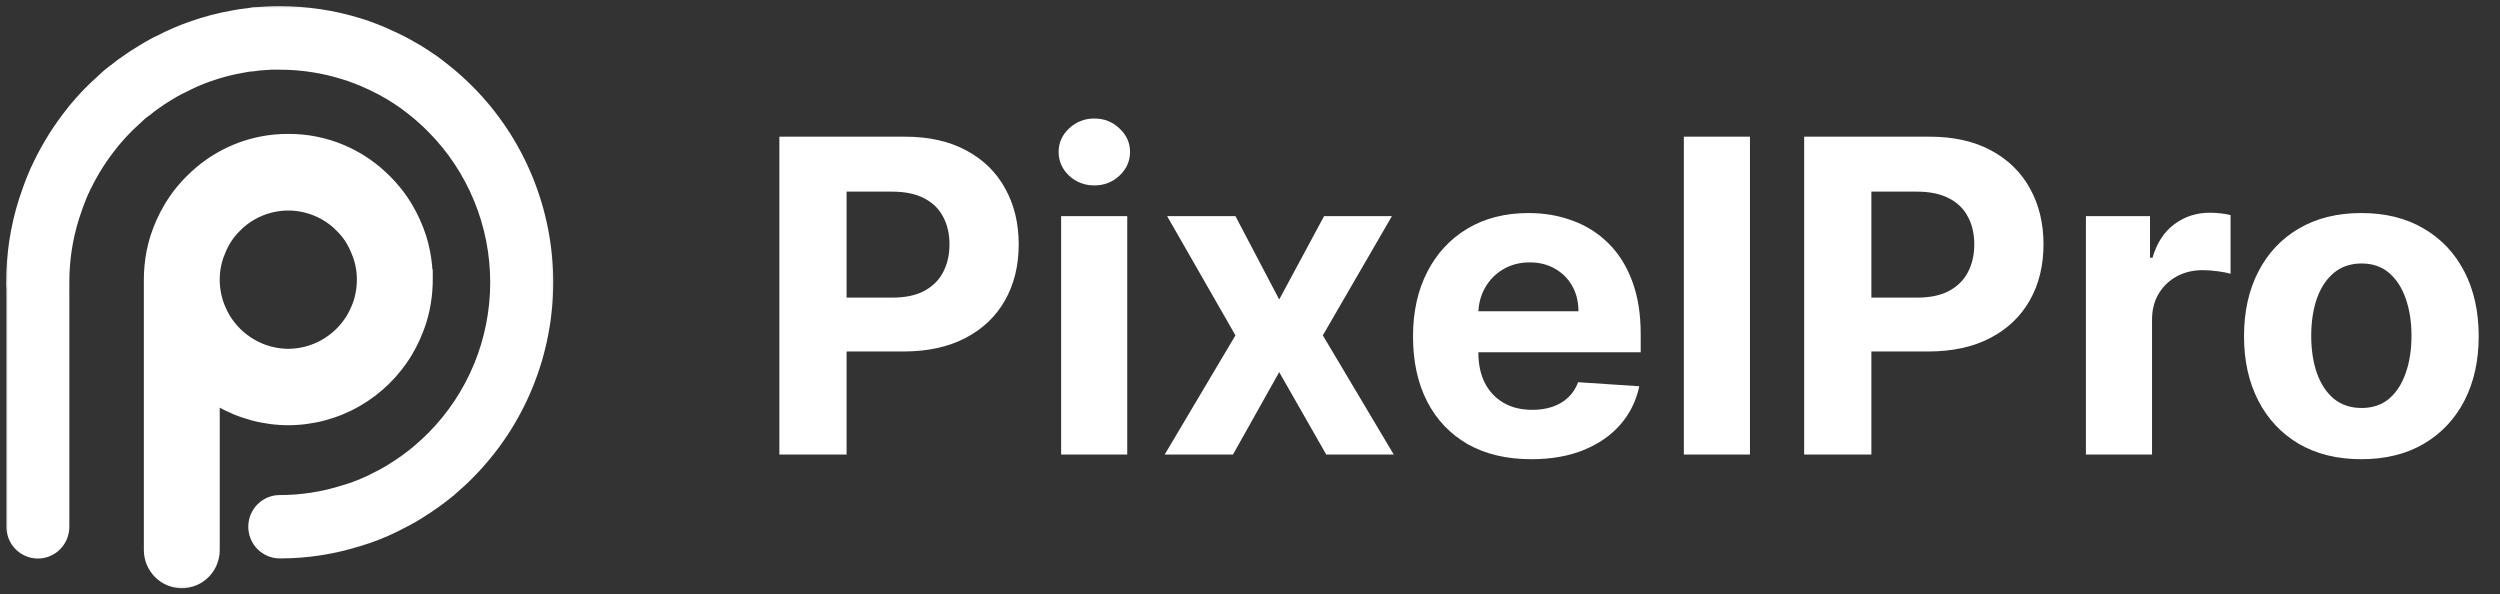 <svg width="143" height="34" viewBox="0 0 143 34" fill="none" xmlns="http://www.w3.org/2000/svg">
<rect x="0" y="0" width="143" height="34" fill="#333333" stroke="none"/>
<mask id="path-1-outside-1_2303_518" maskUnits="userSpaceOnUse" x="0" y="0" width="32" height="34" fill="black">
<rect fill="white" width="32" height="34"/>
<path d="M25.262 4.227C25.733 4.603 26.183 5.006 26.608 5.435C28.001 6.84 29.104 8.51 29.858 10.348C30.612 12.185 31 14.155 31 16.145C31 18.134 30.612 20.105 29.858 21.942C29.104 23.78 27.999 25.449 26.606 26.855C26.317 27.153 25.988 27.454 25.565 27.821L25.545 27.839C25.008 28.281 24.442 28.687 23.851 29.053C23.826 29.072 23.8 29.089 23.773 29.105C23.391 29.34 22.977 29.565 22.505 29.797C21.846 30.128 21.159 30.401 20.453 30.611H20.443C19.006 31.068 17.508 31.299 16.001 31.296C15.695 31.296 15.401 31.173 15.185 30.954C14.968 30.735 14.847 30.438 14.847 30.129C14.847 29.819 14.968 29.522 15.185 29.303C15.401 29.084 15.695 28.961 16.001 28.961C17.281 28.964 18.553 28.767 19.773 28.376H19.786C20.368 28.204 20.934 27.981 21.477 27.709C21.87 27.517 22.206 27.335 22.511 27.15L22.577 27.105C23.096 26.787 23.593 26.432 24.062 26.043C24.433 25.726 24.722 25.459 24.968 25.209C26.146 24.02 27.081 22.609 27.718 21.055C28.356 19.501 28.684 17.835 28.684 16.152C28.684 14.47 28.356 12.804 27.718 11.25C27.081 9.696 26.146 8.284 24.968 7.096C24.607 6.73 24.225 6.386 23.823 6.065C23.648 5.927 23.468 5.79 23.29 5.658L23.208 5.605C23.001 5.458 22.792 5.321 22.584 5.195C22.559 5.181 22.536 5.165 22.511 5.148C21.825 4.741 21.104 4.394 20.358 4.112H20.34C20.17 4.043 19.996 3.983 19.819 3.932L19.773 3.919C18.552 3.536 17.28 3.341 16.001 3.342H15.475C15.399 3.353 15.323 3.358 15.246 3.358L14.792 3.39H14.772C14.74 3.397 14.708 3.402 14.676 3.406C14.664 3.408 14.652 3.409 14.64 3.41L14.424 3.438H14.388C14.222 3.453 14.057 3.477 13.893 3.51L13.832 3.522C13.144 3.638 12.468 3.815 11.811 4.051C11.289 4.234 10.781 4.457 10.292 4.718C10.269 4.73 10.245 4.741 10.221 4.751C10.171 4.773 10.12 4.796 10.097 4.809L10.062 4.828C9.882 4.919 9.688 5.033 9.48 5.161C9.19 5.335 8.919 5.513 8.663 5.7C8.625 5.733 8.568 5.777 8.498 5.82L8.394 5.9L8.364 5.924C8.314 5.963 8.262 6.004 8.211 6.047L8.152 6.092C8.102 6.132 8.05 6.169 7.997 6.204C7.899 6.277 7.806 6.358 7.72 6.446C7.701 6.464 7.683 6.482 7.663 6.499C7.553 6.595 7.44 6.701 7.325 6.811C7.267 6.866 7.207 6.922 7.147 6.978C6.878 7.238 6.598 7.546 6.293 7.905C6.273 7.936 6.251 7.966 6.226 7.993C5.576 8.789 5.022 9.661 4.577 10.59C4.465 10.819 4.394 10.974 4.338 11.122L4.326 11.149C4.186 11.489 4.05 11.869 3.899 12.341C3.513 13.573 3.318 14.858 3.321 16.151V16.396C3.324 16.434 3.324 16.473 3.321 16.511V30.136C3.321 30.445 3.2 30.742 2.983 30.961C2.766 31.18 2.473 31.303 2.166 31.303C1.86 31.303 1.566 31.18 1.35 30.961C1.133 30.742 1.012 30.445 1.012 30.136V16.559C1 16.408 1 16.266 1 16.147C0.997 14.612 1.229 13.086 1.688 11.623C1.865 11.092 2.018 10.657 2.183 10.258C2.288 9.986 2.406 9.741 2.498 9.556C3.003 8.503 3.626 7.511 4.356 6.602C4.383 6.561 4.412 6.522 4.443 6.484C4.829 6.024 5.186 5.628 5.534 5.295L5.547 5.281C5.579 5.251 5.612 5.219 5.645 5.188C5.794 5.047 5.946 4.903 6.101 4.766C6.282 4.588 6.475 4.423 6.68 4.274C6.686 4.27 6.691 4.267 6.696 4.263C6.711 4.253 6.726 4.243 6.741 4.234L6.763 4.217C6.835 4.161 6.928 4.086 6.976 4.051C7.018 4.019 7.059 3.987 7.099 3.956L7.114 3.944C7.161 3.905 7.211 3.87 7.264 3.84L7.281 3.829L7.299 3.814C7.617 3.585 7.949 3.367 8.289 3.163C8.518 3.021 8.751 2.886 8.968 2.77C9.082 2.706 9.186 2.66 9.274 2.621C9.847 2.321 10.442 2.064 11.052 1.851C11.825 1.574 12.62 1.366 13.428 1.227C13.665 1.176 13.888 1.15 14.089 1.126L14.124 1.122L14.357 1.092C14.48 1.06 14.608 1.046 14.736 1.05L15.137 1.023H15.2C15.22 1.02 15.24 1.018 15.26 1.016C15.274 1.015 15.287 1.014 15.3 1.013C15.54 1 15.777 1 16.01 1C17.511 0.998 19.005 1.222 20.441 1.667C20.69 1.738 20.936 1.822 21.177 1.919C22.074 2.258 22.94 2.677 23.764 3.172C23.793 3.19 23.823 3.208 23.853 3.23C24.049 3.352 24.247 3.482 24.443 3.617C24.489 3.642 24.533 3.671 24.575 3.702L24.611 3.729C24.821 3.886 25.04 4.049 25.262 4.227Z"/>
<path fill-rule="evenodd" clip-rule="evenodd" d="M10.398 33C9.993 33 9.605 32.838 9.319 32.549C9.034 32.26 8.873 31.868 8.873 31.46V15.984C8.872 15.735 8.884 15.487 8.909 15.241C8.959 14.718 9.062 14.198 9.218 13.691C9.408 13.104 9.662 12.541 9.976 12.012C9.999 11.974 10.023 11.935 10.046 11.898C10.222 11.614 10.416 11.343 10.629 11.087C10.782 10.902 10.943 10.723 11.113 10.553C11.212 10.454 11.312 10.359 11.416 10.266C12.052 9.683 12.784 9.214 13.579 8.881C14.501 8.495 15.489 8.299 16.486 8.304L16.491 8.304L16.496 8.304C17.493 8.299 18.482 8.495 19.403 8.881C20.198 9.214 20.93 9.683 21.567 10.266C21.67 10.359 21.771 10.454 21.869 10.553C22.039 10.723 22.2 10.901 22.353 11.087C22.566 11.343 22.761 11.614 22.936 11.898C22.96 11.936 22.983 11.974 23.006 12.012C23.32 12.541 23.574 13.104 23.764 13.691C23.92 14.198 24.023 14.718 24.074 15.241C24.085 15.357 24.094 15.474 24.1 15.591L24.099 15.593C24.145 16.498 24.033 17.41 23.764 18.285C23.576 18.869 23.324 19.43 23.013 19.958C22.334 21.089 21.378 22.026 20.237 22.678C19.097 23.329 17.81 23.674 16.499 23.678L16.491 23.678L16.483 23.678C15.173 23.674 13.885 23.329 12.745 22.678C12.459 22.515 12.186 22.334 11.925 22.137V31.46C11.925 31.662 11.885 31.863 11.809 32.05C11.732 32.237 11.619 32.407 11.477 32.55C11.335 32.693 11.167 32.806 10.982 32.883C10.797 32.961 10.598 33 10.398 33ZM19.703 12.736C19.57 12.601 19.43 12.475 19.283 12.358C19.106 12.22 18.918 12.095 18.721 11.985C18.04 11.601 17.272 11.398 16.491 11.396C15.71 11.398 14.943 11.601 14.261 11.985C14.064 12.095 13.876 12.22 13.699 12.358C13.552 12.475 13.412 12.601 13.28 12.736L13.258 12.758C12.842 13.167 12.516 13.66 12.299 14.204L12.28 14.25C12.04 14.805 11.919 15.405 11.925 16.01V16.133C11.938 16.543 12.004 16.951 12.124 17.348C12.24 17.706 12.394 18.049 12.584 18.373C12.993 19.048 13.566 19.607 14.248 19.996C14.93 20.386 15.699 20.593 16.483 20.598L16.491 20.598L16.499 20.598C17.283 20.593 18.052 20.386 18.735 19.996C19.417 19.607 19.989 19.048 20.399 18.373C20.588 18.049 20.742 17.706 20.858 17.348C21.007 16.858 21.073 16.349 21.057 15.843V15.932C21.052 15.353 20.932 14.781 20.702 14.25L20.683 14.204C20.466 13.66 20.14 13.167 19.724 12.758L19.703 12.736Z"/>
<path d="M24.1 15.591C24.103 15.558 24.106 15.524 24.108 15.491C24.109 15.466 24.109 15.442 24.109 15.417V15.963C24.109 15.839 24.106 15.715 24.1 15.591Z"/>
</mask>
<path d="M25.262 4.227C25.733 4.603 26.183 5.006 26.608 5.435C28.001 6.84 29.104 8.51 29.858 10.348C30.612 12.185 31 14.155 31 16.145C31 18.134 30.612 20.105 29.858 21.942C29.104 23.78 27.999 25.449 26.606 26.855C26.317 27.153 25.988 27.454 25.565 27.821L25.545 27.839C25.008 28.281 24.442 28.687 23.851 29.053C23.826 29.072 23.8 29.089 23.773 29.105C23.391 29.34 22.977 29.565 22.505 29.797C21.846 30.128 21.159 30.401 20.453 30.611H20.443C19.006 31.068 17.508 31.299 16.001 31.296C15.695 31.296 15.401 31.173 15.185 30.954C14.968 30.735 14.847 30.438 14.847 30.129C14.847 29.819 14.968 29.522 15.185 29.303C15.401 29.084 15.695 28.961 16.001 28.961C17.281 28.964 18.553 28.767 19.773 28.376H19.786C20.368 28.204 20.934 27.981 21.477 27.709C21.87 27.517 22.206 27.335 22.511 27.15L22.577 27.105C23.096 26.787 23.593 26.432 24.062 26.043C24.433 25.726 24.722 25.459 24.968 25.209C26.146 24.02 27.081 22.609 27.718 21.055C28.356 19.501 28.684 17.835 28.684 16.152C28.684 14.47 28.356 12.804 27.718 11.25C27.081 9.696 26.146 8.284 24.968 7.096C24.607 6.73 24.225 6.386 23.823 6.065C23.648 5.927 23.468 5.79 23.29 5.658L23.208 5.605C23.001 5.458 22.792 5.321 22.584 5.195C22.559 5.181 22.536 5.165 22.511 5.148C21.825 4.741 21.104 4.394 20.358 4.112H20.34C20.17 4.043 19.996 3.983 19.819 3.932L19.773 3.919C18.552 3.536 17.28 3.341 16.001 3.342H15.475C15.399 3.353 15.323 3.358 15.246 3.358L14.792 3.39H14.772C14.74 3.397 14.708 3.402 14.676 3.406C14.664 3.408 14.652 3.409 14.64 3.41L14.424 3.438H14.388C14.222 3.453 14.057 3.477 13.893 3.51L13.832 3.522C13.144 3.638 12.468 3.815 11.811 4.051C11.289 4.234 10.781 4.457 10.292 4.718C10.269 4.73 10.245 4.741 10.221 4.751C10.171 4.773 10.12 4.796 10.097 4.809L10.062 4.828C9.882 4.919 9.688 5.033 9.48 5.161C9.19 5.335 8.919 5.513 8.663 5.7C8.625 5.733 8.568 5.777 8.498 5.82L8.394 5.9L8.364 5.924C8.314 5.963 8.262 6.004 8.211 6.047L8.152 6.092C8.102 6.132 8.05 6.169 7.997 6.204C7.899 6.277 7.806 6.358 7.72 6.446C7.701 6.464 7.683 6.482 7.663 6.499C7.553 6.595 7.44 6.701 7.325 6.811C7.267 6.866 7.207 6.922 7.147 6.978C6.878 7.238 6.598 7.546 6.293 7.905C6.273 7.936 6.251 7.966 6.226 7.993C5.576 8.789 5.022 9.661 4.577 10.59C4.465 10.819 4.394 10.974 4.338 11.122L4.326 11.149C4.186 11.489 4.05 11.869 3.899 12.341C3.513 13.573 3.318 14.858 3.321 16.151V16.396C3.324 16.434 3.324 16.473 3.321 16.511V30.136C3.321 30.445 3.2 30.742 2.983 30.961C2.766 31.18 2.473 31.303 2.166 31.303C1.86 31.303 1.566 31.18 1.35 30.961C1.133 30.742 1.012 30.445 1.012 30.136V16.559C1 16.408 1 16.266 1 16.147C0.997 14.612 1.229 13.086 1.688 11.623C1.865 11.092 2.018 10.657 2.183 10.258C2.288 9.986 2.406 9.741 2.498 9.556C3.003 8.503 3.626 7.511 4.356 6.602C4.383 6.561 4.412 6.522 4.443 6.484C4.829 6.024 5.186 5.628 5.534 5.295L5.547 5.281C5.579 5.251 5.612 5.219 5.645 5.188C5.794 5.047 5.946 4.903 6.101 4.766C6.282 4.588 6.475 4.423 6.68 4.274C6.686 4.27 6.691 4.267 6.696 4.263C6.711 4.253 6.726 4.243 6.741 4.234L6.763 4.217C6.835 4.161 6.928 4.086 6.976 4.051C7.018 4.019 7.059 3.987 7.099 3.956L7.114 3.944C7.161 3.905 7.211 3.87 7.264 3.84L7.281 3.829L7.299 3.814C7.617 3.585 7.949 3.367 8.289 3.163C8.518 3.021 8.751 2.886 8.968 2.77C9.082 2.706 9.186 2.66 9.274 2.621C9.847 2.321 10.442 2.064 11.052 1.851C11.825 1.574 12.62 1.366 13.428 1.227C13.665 1.176 13.888 1.15 14.089 1.126L14.124 1.122L14.357 1.092C14.48 1.06 14.608 1.046 14.736 1.05L15.137 1.023H15.2C15.22 1.02 15.24 1.018 15.26 1.016C15.274 1.015 15.287 1.014 15.3 1.013C15.54 1 15.777 1 16.01 1C17.511 0.998 19.005 1.222 20.441 1.667C20.69 1.738 20.936 1.822 21.177 1.919C22.074 2.258 22.94 2.677 23.764 3.172C23.793 3.19 23.823 3.208 23.853 3.23C24.049 3.352 24.247 3.482 24.443 3.617C24.489 3.642 24.533 3.671 24.575 3.702L24.611 3.729C24.821 3.886 25.04 4.049 25.262 4.227Z" fill="white"/>
<path fill-rule="evenodd" clip-rule="evenodd" d="M10.398 33C9.993 33 9.605 32.838 9.319 32.549C9.034 32.26 8.873 31.868 8.873 31.46V15.984C8.872 15.735 8.884 15.487 8.909 15.241C8.959 14.718 9.062 14.198 9.218 13.691C9.408 13.104 9.662 12.541 9.976 12.012C9.999 11.974 10.023 11.935 10.046 11.898C10.222 11.614 10.416 11.343 10.629 11.087C10.782 10.902 10.943 10.723 11.113 10.553C11.212 10.454 11.312 10.359 11.416 10.266C12.052 9.683 12.784 9.214 13.579 8.881C14.501 8.495 15.489 8.299 16.486 8.304L16.491 8.304L16.496 8.304C17.493 8.299 18.482 8.495 19.403 8.881C20.198 9.214 20.93 9.683 21.567 10.266C21.67 10.359 21.771 10.454 21.869 10.553C22.039 10.723 22.2 10.901 22.353 11.087C22.566 11.343 22.761 11.614 22.936 11.898C22.96 11.936 22.983 11.974 23.006 12.012C23.32 12.541 23.574 13.104 23.764 13.691C23.92 14.198 24.023 14.718 24.074 15.241C24.085 15.357 24.094 15.474 24.1 15.591L24.099 15.593C24.145 16.498 24.033 17.41 23.764 18.285C23.576 18.869 23.324 19.43 23.013 19.958C22.334 21.089 21.378 22.026 20.237 22.678C19.097 23.329 17.81 23.674 16.499 23.678L16.491 23.678L16.483 23.678C15.173 23.674 13.885 23.329 12.745 22.678C12.459 22.515 12.186 22.334 11.925 22.137V31.46C11.925 31.662 11.885 31.863 11.809 32.05C11.732 32.237 11.619 32.407 11.477 32.55C11.335 32.693 11.167 32.806 10.982 32.883C10.797 32.961 10.598 33 10.398 33ZM19.703 12.736C19.57 12.601 19.43 12.475 19.283 12.358C19.106 12.22 18.918 12.095 18.721 11.985C18.04 11.601 17.272 11.398 16.491 11.396C15.71 11.398 14.943 11.601 14.261 11.985C14.064 12.095 13.876 12.22 13.699 12.358C13.552 12.475 13.412 12.601 13.28 12.736L13.258 12.758C12.842 13.167 12.516 13.66 12.299 14.204L12.28 14.25C12.04 14.805 11.919 15.405 11.925 16.01V16.133C11.938 16.543 12.004 16.951 12.124 17.348C12.24 17.706 12.394 18.049 12.584 18.373C12.993 19.048 13.566 19.607 14.248 19.996C14.93 20.386 15.699 20.593 16.483 20.598L16.491 20.598L16.499 20.598C17.283 20.593 18.052 20.386 18.735 19.996C19.417 19.607 19.989 19.048 20.399 18.373C20.588 18.049 20.742 17.706 20.858 17.348C21.007 16.858 21.073 16.349 21.057 15.843V15.932C21.052 15.353 20.932 14.781 20.702 14.25L20.683 14.204C20.466 13.66 20.14 13.167 19.724 12.758L19.703 12.736Z" fill="white"/>
<path d="M24.1 15.591C24.103 15.558 24.106 15.524 24.108 15.491C24.109 15.466 24.109 15.442 24.109 15.417V15.963C24.109 15.839 24.106 15.715 24.1 15.591Z" fill="white"/>
<path d="M26.608 5.435L27.066 4.981L27.066 4.981L26.608 5.435ZM25.262 4.227L24.858 4.73L24.86 4.731L25.262 4.227ZM29.858 10.348L29.262 10.592L29.262 10.592L29.858 10.348ZM29.858 21.942L30.454 22.187L30.454 22.187L29.858 21.942ZM26.606 26.855L26.148 26.401L26.143 26.407L26.606 26.855ZM25.565 27.821L25.142 27.334L25.135 27.34L25.128 27.347L25.565 27.821ZM25.545 27.839L25.955 28.337L25.969 28.325L25.983 28.312L25.545 27.839ZM23.851 29.053L23.511 28.505L23.486 28.521L23.461 28.54L23.851 29.053ZM23.773 29.105L23.448 28.548L23.442 28.552L23.436 28.555L23.773 29.105ZM22.505 29.797L22.221 29.218L22.215 29.221L22.505 29.797ZM20.453 30.611V31.256H20.546L20.636 31.229L20.453 30.611ZM20.443 30.611V29.966H20.343L20.247 29.997L20.443 30.611ZM16.001 31.296L16.003 30.652H16.001V31.296ZM15.185 30.954L14.726 31.408L14.727 31.408L15.185 30.954ZM15.185 29.303L14.727 28.85L14.726 28.85L15.185 29.303ZM16.001 28.961L16.003 28.317H16.001V28.961ZM19.773 28.376V27.731H19.672L19.576 27.762L19.773 28.376ZM19.786 28.376V29.021H19.879L19.969 28.994L19.786 28.376ZM21.477 27.709L21.194 27.129L21.189 27.132L21.477 27.709ZM22.511 27.15L22.846 27.701L22.86 27.692L22.875 27.683L22.511 27.15ZM22.577 27.105L22.24 26.556L22.227 26.564L22.214 26.572L22.577 27.105ZM24.062 26.043L24.474 26.539L24.481 26.533L24.062 26.043ZM24.968 25.209L24.51 24.755L24.508 24.757L24.968 25.209ZM27.718 21.055L27.122 20.81L27.122 20.81L27.718 21.055ZM27.718 11.25L27.122 11.495L27.122 11.495L27.718 11.25ZM24.968 7.096L24.509 7.549L24.51 7.55L24.968 7.096ZM23.823 6.065L24.225 5.561L24.223 5.56L23.823 6.065ZM23.29 5.658L23.673 5.14L23.657 5.128L23.64 5.117L23.29 5.658ZM23.208 5.605L22.834 6.13L22.845 6.139L22.858 6.146L23.208 5.605ZM22.584 5.195L22.92 4.644L22.905 4.635L22.89 4.627L22.584 5.195ZM22.511 5.148L22.872 4.613L22.856 4.603L22.84 4.593L22.511 5.148ZM20.358 4.112L20.587 3.509L20.476 3.467H20.358V4.112ZM20.34 4.112L20.098 4.71L20.214 4.757H20.34V4.112ZM19.819 3.932L19.64 4.552L19.641 4.552L19.819 3.932ZM19.773 3.919L19.58 4.534L19.587 4.536L19.594 4.538L19.773 3.919ZM16.001 3.342V3.986L16.002 3.986L16.001 3.342ZM15.475 3.342V2.697H15.429L15.383 2.704L15.475 3.342ZM15.246 3.358L15.244 2.714L15.223 2.714L15.201 2.715L15.246 3.358ZM14.792 3.39V4.035H14.815L14.837 4.033L14.792 3.39ZM14.772 3.39V2.745H14.706L14.64 2.759L14.772 3.39ZM14.676 3.406L14.596 2.766L14.596 2.766L14.676 3.406ZM14.64 3.41L14.58 2.768L14.568 2.769L14.556 2.771L14.64 3.41ZM14.424 3.438V4.083H14.466L14.508 4.078L14.424 3.438ZM14.388 3.438V2.794H14.359L14.33 2.796L14.388 3.438ZM13.893 3.51L14.014 4.143L14.02 4.142L13.893 3.51ZM13.832 3.522L13.939 4.158L13.953 4.155L13.832 3.522ZM11.811 4.051L12.025 4.659L12.029 4.657L11.811 4.051ZM10.292 4.718L9.989 4.148L9.984 4.151L10.292 4.718ZM10.221 4.751L9.98 4.153L9.971 4.156L9.962 4.16L10.221 4.751ZM10.097 4.809L10.398 5.379L10.409 5.374L10.42 5.367L10.097 4.809ZM10.062 4.828L10.355 5.402L10.364 5.398L10.062 4.828ZM9.48 5.161L9.811 5.715L9.819 5.71L9.48 5.161ZM8.663 5.7L8.283 5.179L8.259 5.197L8.238 5.216L8.663 5.7ZM8.498 5.82L8.156 5.274L8.13 5.29L8.105 5.309L8.498 5.82ZM8.394 5.9L8.001 5.389L7.996 5.393L8.394 5.9ZM8.364 5.924L8.762 6.431L8.762 6.431L8.364 5.924ZM8.211 6.047L8.601 6.561L8.615 6.55L8.628 6.539L8.211 6.047ZM8.152 6.092L7.762 5.578L7.754 5.585L7.746 5.591L8.152 6.092ZM7.997 6.204L7.65 5.66L7.63 5.673L7.61 5.688L7.997 6.204ZM7.72 6.446L8.178 6.899L8.179 6.898L7.72 6.446ZM7.663 6.499L7.248 6.006L7.24 6.013L7.663 6.499ZM7.325 6.811L6.882 6.342L6.882 6.342L7.325 6.811ZM7.147 6.978L6.709 6.505L6.699 6.514L7.147 6.978ZM6.293 7.905L5.802 7.487L5.771 7.523L5.746 7.562L6.293 7.905ZM6.226 7.993L5.743 7.567L5.735 7.576L5.727 7.585L6.226 7.993ZM4.577 10.59L5.156 10.874L5.158 10.869L4.577 10.59ZM4.338 11.122L4.929 11.378L4.935 11.364L4.941 11.35L4.338 11.122ZM4.326 11.149L3.734 10.893L3.73 10.903L4.326 11.149ZM3.899 12.341L3.285 12.144L3.283 12.149L3.899 12.341ZM3.321 16.151H3.966L3.966 16.149L3.321 16.151ZM3.321 16.396H2.677V16.417L2.678 16.438L3.321 16.396ZM3.321 16.511L2.678 16.469L2.677 16.49V16.511H3.321ZM2.983 30.961L3.441 31.415L3.441 31.415L2.983 30.961ZM1.35 30.961L0.891 31.415L0.892 31.415L1.35 30.961ZM1.012 16.559H1.656V16.535L1.654 16.51L1.012 16.559ZM1 16.147H1.645L1.645 16.146L1 16.147ZM1.688 11.623L1.076 11.419L1.073 11.43L1.688 11.623ZM2.183 10.258L2.779 10.505L2.784 10.492L2.183 10.258ZM2.498 9.556L3.075 9.844L3.079 9.835L2.498 9.556ZM4.356 6.602L4.859 7.006L4.877 6.983L4.893 6.958L4.356 6.602ZM4.443 6.484L3.949 6.07L3.945 6.075L4.443 6.484ZM5.534 5.295L5.98 5.76L5.986 5.754L5.992 5.748L5.534 5.295ZM5.547 5.281L5.104 4.813L5.096 4.82L5.088 4.828L5.547 5.281ZM5.645 5.188L6.089 5.656L6.089 5.656L5.645 5.188ZM6.101 4.766L6.527 5.25L6.541 5.238L6.554 5.225L6.101 4.766ZM6.68 4.274L6.319 3.74L6.31 3.746L6.301 3.753L6.68 4.274ZM6.696 4.263L7.064 4.792L7.065 4.792L6.696 4.263ZM6.741 4.234L7.05 4.8L7.096 4.775L7.137 4.743L6.741 4.234ZM6.763 4.217L7.159 4.726L7.16 4.725L6.763 4.217ZM6.976 4.051L6.595 3.53L6.595 3.53L6.976 4.051ZM7.099 3.956L6.7 3.449L6.7 3.449L7.099 3.956ZM7.114 3.944L7.513 4.45L7.519 4.446L7.525 4.441L7.114 3.944ZM7.264 3.84L7.582 4.401L7.61 4.385L7.637 4.367L7.264 3.84ZM7.281 3.829L7.653 4.355L7.673 4.341L7.692 4.325L7.281 3.829ZM7.299 3.814L6.923 3.29L6.905 3.303L6.888 3.317L7.299 3.814ZM8.289 3.163L8.62 3.716L8.628 3.712L8.289 3.163ZM8.968 2.77L9.273 3.338L9.282 3.333L8.968 2.77ZM9.274 2.621L9.533 3.212L9.553 3.203L9.572 3.193L9.274 2.621ZM11.052 1.851L11.265 2.459L11.269 2.458L11.052 1.851ZM13.428 1.227L13.537 1.862L13.55 1.86L13.562 1.857L13.428 1.227ZM14.089 1.126L14.165 1.766L14.165 1.766L14.089 1.126ZM14.124 1.122L14.2 1.762L14.207 1.761L14.124 1.122ZM14.357 1.092L14.439 1.731L14.478 1.726L14.516 1.716L14.357 1.092ZM14.736 1.05L14.716 1.694L14.747 1.695L14.779 1.693L14.736 1.05ZM15.137 1.023V0.379H15.116L15.094 0.38L15.137 1.023ZM15.2 1.023V1.668H15.248L15.296 1.661L15.2 1.023ZM15.26 1.016L15.317 1.658L15.317 1.658L15.26 1.016ZM15.3 1.013L15.331 1.657L15.336 1.657L15.3 1.013ZM16.01 1V1.645L16.011 1.645L16.01 1ZM20.441 1.667L20.25 2.283L20.264 2.287L20.441 1.667ZM21.177 1.919L20.937 2.518L20.949 2.522L21.177 1.919ZM23.764 3.172L24.103 2.623L24.095 2.619L23.764 3.172ZM23.853 3.23L23.472 3.75L23.492 3.765L23.513 3.778L23.853 3.23ZM24.443 3.617L24.078 4.148L24.102 4.165L24.128 4.179L24.443 3.617ZM24.575 3.702L24.961 3.185L24.957 3.182L24.575 3.702ZM24.611 3.729L24.997 3.212L24.997 3.212L24.611 3.729ZM9.319 32.549L8.861 33.002L8.861 33.003L9.319 32.549ZM10.398 33L10.399 32.355H10.398V33ZM8.873 15.984H9.518L9.518 15.983L8.873 15.984ZM8.909 15.241L9.55 15.304L9.55 15.303L8.909 15.241ZM9.218 13.691L8.605 13.492L8.602 13.501L9.218 13.691ZM9.976 12.012L9.423 11.681L9.422 11.683L9.976 12.012ZM10.046 11.898L10.593 12.239L10.594 12.237L10.046 11.898ZM10.629 11.087L11.125 11.498L11.127 11.497L10.629 11.087ZM11.113 10.553L11.57 11.008L11.57 11.008L11.113 10.553ZM11.416 10.266L11.847 10.745L11.851 10.741L11.416 10.266ZM13.579 8.881L13.33 8.286L13.33 8.286L13.579 8.881ZM16.486 8.304L16.483 8.949L16.484 8.949L16.486 8.304ZM16.491 8.304L16.489 8.949L16.493 8.949L16.491 8.304ZM16.496 8.304L16.498 8.949L16.499 8.949L16.496 8.304ZM19.403 8.881L19.652 8.286L19.652 8.286L19.403 8.881ZM21.567 10.266L21.131 10.741L21.135 10.745L21.567 10.266ZM21.869 10.553L21.413 11.008L21.413 11.008L21.869 10.553ZM22.353 11.087L21.855 11.497L21.857 11.498L22.353 11.087ZM22.936 11.898L22.388 12.237L22.389 12.239L22.936 11.898ZM23.006 12.012L23.561 11.683L23.559 11.681L23.006 12.012ZM23.764 13.691L24.38 13.501L24.378 13.492L23.764 13.691ZM24.074 15.241L23.432 15.303L23.432 15.304L24.074 15.241ZM24.099 15.593L23.459 15.515L23.453 15.57L23.455 15.626L24.099 15.593ZM23.764 18.285L24.378 18.483L24.38 18.475L23.764 18.285ZM23.013 19.958L23.566 20.289L23.568 20.285L23.013 19.958ZM20.237 22.678L20.557 23.238L20.557 23.238L20.237 22.678ZM16.499 23.678L16.498 24.323L16.502 24.323L16.499 23.678ZM16.491 23.678L16.493 23.034L16.489 23.034L16.491 23.678ZM16.483 23.678L16.481 24.323L16.485 24.323L16.483 23.678ZM12.745 22.678L12.425 23.238L12.425 23.238L12.745 22.678ZM11.925 22.137L12.314 21.622L11.28 20.84V22.137H11.925ZM11.809 32.05L12.405 32.295L12.405 32.294L11.809 32.05ZM11.477 32.55L11.02 32.096L11.019 32.096L11.477 32.55ZM10.982 32.883L10.734 32.288L10.734 32.288L10.982 32.883ZM24.108 15.491L24.752 15.521V15.521L24.108 15.491ZM24.109 15.963L23.465 15.964L24.754 15.963H24.109ZM19.283 12.358L19.684 11.853L19.678 11.849L19.283 12.358ZM19.703 12.736L19.241 13.187L19.244 13.19L19.703 12.736ZM18.721 11.985L18.405 12.546L18.405 12.546L18.721 11.985ZM16.491 11.396L16.493 10.751L16.489 10.751L16.491 11.396ZM14.261 11.985L14.577 12.546L14.577 12.546L14.261 11.985ZM13.699 12.358L13.304 11.849L13.298 11.853L13.699 12.358ZM13.28 12.736L13.738 13.19L13.741 13.187L13.28 12.736ZM13.258 12.758L13.71 13.217L13.716 13.212L13.258 12.758ZM12.299 14.204L12.893 14.455L12.898 14.442L12.299 14.204ZM12.28 14.25L12.872 14.505L12.873 14.501L12.28 14.25ZM11.925 16.01H12.569L12.569 16.004L11.925 16.01ZM11.925 16.133H11.28V16.143L11.28 16.153L11.925 16.133ZM12.124 17.348L11.507 17.535L11.511 17.546L12.124 17.348ZM12.584 18.373L12.027 18.699L12.032 18.707L12.584 18.373ZM14.248 19.996L13.928 20.556L13.928 20.556L14.248 19.996ZM16.483 20.598L16.479 21.243L16.481 21.243L16.483 20.598ZM16.491 20.598L16.489 21.243L16.493 21.243L16.491 20.598ZM16.499 20.598L16.501 21.243L16.504 21.243L16.499 20.598ZM18.735 19.996L19.054 20.556L19.054 20.556L18.735 19.996ZM20.399 18.373L20.95 18.707L20.955 18.699L20.399 18.373ZM20.858 17.348L21.472 17.546L21.475 17.535L20.858 17.348ZM21.057 15.843L21.702 15.823L20.413 15.843H21.057ZM21.057 15.932L20.413 15.938L21.702 15.932H21.057ZM20.702 14.25L20.109 14.501L20.11 14.505L20.702 14.25ZM20.683 14.204L20.084 14.442L20.089 14.455L20.683 14.204ZM19.724 12.758L19.266 13.212L19.272 13.217L19.724 12.758ZM27.066 4.981C26.623 4.534 26.154 4.114 25.663 3.723L24.86 4.731C25.312 5.092 25.743 5.478 26.15 5.889L27.066 4.981ZM30.454 10.103C29.669 8.188 28.518 6.447 27.066 4.981L26.15 5.889C27.483 7.234 28.539 8.832 29.262 10.592L30.454 10.103ZM31.645 16.145C31.645 14.072 31.24 12.018 30.454 10.103L29.262 10.592C29.983 12.352 30.355 14.239 30.355 16.145H31.645ZM30.454 22.187C31.24 20.271 31.645 18.218 31.645 16.145H30.355C30.355 18.051 29.983 19.938 29.262 21.698L30.454 22.187ZM27.064 27.309C28.517 25.843 29.669 24.102 30.454 22.187L29.262 21.698C28.54 23.457 27.482 25.056 26.148 26.401L27.064 27.309ZM25.988 28.307C26.415 27.937 26.761 27.622 27.07 27.303L26.143 26.407C25.874 26.685 25.56 26.971 25.142 27.334L25.988 28.307ZM25.983 28.312L26.003 28.294L25.128 27.347L25.108 27.366L25.983 28.312ZM24.191 29.601C24.806 29.22 25.395 28.797 25.955 28.337L25.136 27.341C24.62 27.765 24.078 28.154 23.511 28.505L24.191 29.601ZM24.099 29.662C24.146 29.634 24.194 29.602 24.241 29.567L23.461 28.54C23.459 28.542 23.454 28.545 23.448 28.548L24.099 29.662ZM22.789 30.376C23.275 30.137 23.708 29.902 24.111 29.654L23.436 28.555C23.074 28.778 22.678 28.994 22.221 29.218L22.789 30.376ZM20.636 31.229C21.379 31.008 22.101 30.722 22.794 30.373L22.215 29.221C21.59 29.535 20.939 29.794 20.269 29.993L20.636 31.229ZM20.443 31.256H20.453V29.966H20.443V31.256ZM16 31.941C17.573 31.944 19.138 31.703 20.638 31.225L20.247 29.997C18.874 30.433 17.442 30.654 16.003 30.652L16 31.941ZM14.727 31.408C15.063 31.748 15.522 31.941 16.001 31.941V30.652C15.869 30.652 15.739 30.598 15.643 30.501L14.727 31.408ZM14.202 30.129C14.202 30.607 14.39 31.067 14.726 31.408L15.643 30.501C15.547 30.404 15.491 30.27 15.491 30.129H14.202ZM14.726 28.85C14.39 29.19 14.202 29.65 14.202 30.129H15.491C15.491 29.988 15.547 29.854 15.643 29.757L14.726 28.85ZM16.001 28.317C15.522 28.317 15.063 28.509 14.727 28.85L15.643 29.757C15.739 29.66 15.868 29.606 16.001 29.606V28.317ZM19.576 27.762C18.421 28.132 17.215 28.319 16.003 28.317L16 29.606C17.347 29.609 18.686 29.401 19.97 28.99L19.576 27.762ZM19.786 27.731H19.773V29.021H19.786V27.731ZM21.189 27.132C20.679 27.387 20.149 27.596 19.603 27.758L19.969 28.994C20.587 28.811 21.188 28.574 21.766 28.285L21.189 27.132ZM22.177 26.599C21.892 26.772 21.573 26.945 21.194 27.129L21.76 28.288C22.166 28.09 22.521 27.898 22.846 27.701L22.177 26.599ZM22.214 26.572L22.148 26.617L22.875 27.683L22.941 27.638L22.214 26.572ZM23.651 25.546C23.205 25.916 22.733 26.253 22.24 26.556L22.915 27.655C23.46 27.32 23.98 26.948 24.473 26.539L23.651 25.546ZM24.508 24.757C24.279 24.99 24.005 25.244 23.644 25.552L24.481 26.533C24.862 26.207 25.166 25.927 25.428 25.66L24.508 24.757ZM27.122 20.81C26.516 22.286 25.628 23.627 24.51 24.755L25.426 25.663C26.664 24.414 27.645 22.931 28.315 21.299L27.122 20.81ZM28.04 16.152C28.04 17.751 27.728 19.334 27.122 20.81L28.315 21.299C28.984 19.668 29.329 17.919 29.329 16.152H28.04ZM27.122 11.495C27.728 12.971 28.04 14.554 28.04 16.152H29.329C29.329 14.386 28.984 12.637 28.315 11.005L27.122 11.495ZM24.51 7.55C25.628 8.678 26.516 10.018 27.122 11.495L28.315 11.005C27.645 9.373 26.664 7.891 25.426 6.642L24.51 7.55ZM23.421 6.569C23.802 6.874 24.166 7.201 24.509 7.549L25.427 6.643C25.048 6.259 24.647 5.898 24.225 5.561L23.421 6.569ZM22.907 6.177C23.08 6.305 23.254 6.437 23.423 6.571L24.223 5.56C24.042 5.416 23.856 5.275 23.673 5.14L22.907 6.177ZM22.858 6.146L22.94 6.2L23.64 5.117L23.558 5.064L22.858 6.146ZM22.248 5.745C22.445 5.865 22.641 5.993 22.834 6.13L23.581 5.08C23.361 4.923 23.139 4.778 22.92 4.644L22.248 5.745ZM22.151 5.683C22.151 5.683 22.217 5.729 22.278 5.762L22.89 4.627C22.896 4.631 22.901 4.633 22.903 4.635C22.905 4.636 22.906 4.636 22.904 4.635C22.902 4.634 22.899 4.632 22.893 4.628C22.889 4.625 22.88 4.619 22.872 4.613L22.151 5.683ZM20.13 4.715C20.841 4.984 21.528 5.315 22.183 5.703L22.84 4.593C22.121 4.167 21.367 3.805 20.587 3.509L20.13 4.715ZM20.34 4.757H20.358V3.467H20.34V4.757ZM19.641 4.552C19.796 4.596 19.948 4.649 20.098 4.71L20.583 3.515C20.391 3.437 20.196 3.369 19.997 3.312L19.641 4.552ZM19.594 4.538L19.64 4.552L19.998 3.313L19.952 3.299L19.594 4.538ZM16.002 3.986C17.215 3.986 18.421 4.17 19.58 4.534L19.966 3.304C18.682 2.901 17.345 2.696 16.001 2.697L16.002 3.986ZM15.475 3.986H16.001V2.697H15.475V3.986ZM15.247 4.003C15.354 4.003 15.461 3.995 15.567 3.98L15.383 2.704C15.337 2.71 15.291 2.714 15.244 2.714L15.247 4.003ZM14.837 4.033L15.291 4.002L15.201 2.715L14.747 2.747L14.837 4.033ZM14.772 4.035H14.792V2.745H14.772V4.035ZM14.755 4.046C14.806 4.04 14.855 4.031 14.905 4.021L14.64 2.759C14.625 2.762 14.611 2.765 14.596 2.766L14.755 4.046ZM14.701 4.052C14.719 4.05 14.737 4.048 14.755 4.046L14.596 2.766C14.591 2.767 14.585 2.768 14.58 2.768L14.701 4.052ZM14.508 4.078L14.724 4.049L14.556 2.771L14.34 2.799L14.508 4.078ZM14.388 4.083H14.424V2.794H14.388V4.083ZM14.02 4.142C14.161 4.114 14.303 4.093 14.445 4.081L14.33 2.796C14.141 2.813 13.953 2.841 13.766 2.878L14.02 4.142ZM13.953 4.155L14.014 4.143L13.772 2.877L13.711 2.889L13.953 4.155ZM12.029 4.657C12.65 4.435 13.289 4.267 13.939 4.158L13.725 2.886C12.999 3.009 12.286 3.195 11.593 3.444L12.029 4.657ZM10.594 5.287C11.055 5.042 11.534 4.832 12.025 4.659L11.597 3.442C11.044 3.637 10.507 3.873 9.989 4.148L10.594 5.287ZM10.461 5.349C10.508 5.33 10.554 5.309 10.599 5.284L9.984 4.151C9.983 4.152 9.982 4.152 9.98 4.153L10.461 5.349ZM10.42 5.367C10.409 5.373 10.404 5.376 10.407 5.374C10.409 5.373 10.414 5.371 10.422 5.367C10.437 5.36 10.457 5.351 10.479 5.342L9.962 4.16C9.922 4.178 9.835 4.216 9.774 4.251L10.42 5.367ZM10.364 5.398L10.398 5.379L9.796 4.239L9.761 4.258L10.364 5.398ZM9.819 5.71C10.019 5.586 10.197 5.483 10.355 5.402L9.769 4.253C9.567 4.356 9.356 4.48 9.141 4.613L9.819 5.71ZM9.044 6.221C9.282 6.046 9.536 5.879 9.81 5.715L9.149 4.608C8.843 4.791 8.556 4.98 8.283 5.179L9.044 6.221ZM8.84 6.367C8.934 6.308 9.02 6.244 9.089 6.184L8.238 5.216C8.235 5.218 8.227 5.225 8.211 5.236C8.196 5.247 8.177 5.26 8.156 5.274L8.84 6.367ZM8.788 6.411L8.892 6.331L8.105 5.309L8.001 5.389L8.788 6.411ZM8.762 6.431L8.792 6.407L7.996 5.393L7.966 5.417L8.762 6.431ZM8.628 6.539C8.668 6.505 8.71 6.472 8.762 6.431L7.966 5.416C7.918 5.455 7.856 5.503 7.794 5.555L8.628 6.539ZM8.541 6.606L8.601 6.561L7.822 5.533L7.762 5.578L8.541 6.606ZM8.343 6.747C8.418 6.7 8.489 6.648 8.558 6.593L7.746 5.591C7.715 5.616 7.683 5.639 7.65 5.66L8.343 6.747ZM8.179 6.898C8.242 6.834 8.311 6.774 8.383 6.72L7.61 5.688C7.486 5.78 7.369 5.882 7.261 5.993L8.179 6.898ZM8.079 6.992C8.125 6.953 8.163 6.914 8.178 6.899L7.261 5.992C7.257 5.997 7.253 6 7.25 6.003C7.247 6.006 7.245 6.008 7.244 6.009C7.242 6.011 7.244 6.01 7.248 6.006L8.079 6.992ZM7.768 7.279C7.885 7.168 7.988 7.071 8.087 6.985L7.24 6.013C7.118 6.119 6.996 6.235 6.882 6.342L7.768 7.279ZM7.586 7.45C7.648 7.392 7.71 7.334 7.768 7.279L6.882 6.342C6.823 6.397 6.766 6.451 6.709 6.505L7.586 7.45ZM6.783 8.323C7.082 7.972 7.347 7.681 7.595 7.441L6.699 6.514C6.409 6.795 6.114 7.12 5.802 7.487L6.783 8.323ZM6.71 8.42C6.758 8.366 6.801 8.308 6.839 8.247L5.746 7.562C5.745 7.564 5.744 7.565 5.743 7.567L6.71 8.42ZM5.158 10.869C5.582 9.986 6.108 9.157 6.726 8.401L5.727 7.585C5.044 8.421 4.463 9.336 3.995 10.311L5.158 10.869ZM4.941 11.35C4.986 11.231 5.046 11.098 5.155 10.874L3.998 10.306C3.883 10.539 3.802 10.716 3.734 10.894L4.941 11.35ZM4.918 11.404L4.929 11.378L3.746 10.867L3.734 10.893L4.918 11.404ZM4.512 12.539C4.661 12.076 4.791 11.713 4.922 11.395L3.73 10.903C3.581 11.265 3.44 11.662 3.285 12.144L4.512 12.539ZM3.966 16.149C3.963 14.923 4.148 13.703 4.514 12.534L3.283 12.149C2.878 13.444 2.673 14.794 2.677 16.152L3.966 16.149ZM3.966 16.396V16.151H2.677V16.396H3.966ZM3.965 16.552C3.969 16.486 3.969 16.42 3.965 16.354L2.678 16.438C2.679 16.448 2.679 16.459 2.678 16.469L3.965 16.552ZM3.966 30.136V16.511H2.677V30.136H3.966ZM3.441 31.415C3.778 31.074 3.966 30.614 3.966 30.136H2.677C2.677 30.276 2.621 30.41 2.525 30.508L3.441 31.415ZM2.166 31.948C2.646 31.948 3.104 31.755 3.441 31.415L2.525 30.508C2.428 30.605 2.299 30.658 2.166 30.658V31.948ZM0.892 31.415C1.228 31.755 1.687 31.948 2.166 31.948V30.658C2.034 30.658 1.904 30.605 1.808 30.508L0.892 31.415ZM0.367 30.136C0.367 30.614 0.555 31.074 0.891 31.415L1.808 30.508C1.712 30.41 1.656 30.276 1.656 30.136H0.367ZM0.367 16.559V30.136H1.656V16.559H0.367ZM0.355 16.147C0.355 16.264 0.355 16.429 0.369 16.608L1.654 16.51C1.645 16.386 1.645 16.267 1.645 16.147H0.355ZM1.073 11.43C0.594 12.956 0.352 14.548 0.355 16.149L1.645 16.146C1.642 14.677 1.864 13.216 2.303 11.815L1.073 11.43ZM1.587 10.012C1.413 10.432 1.254 10.884 1.076 11.419L2.3 11.826C2.475 11.3 2.623 10.882 2.779 10.505L1.587 10.012ZM1.921 9.268C1.825 9.461 1.698 9.726 1.582 10.025L2.784 10.492C2.879 10.246 2.986 10.021 3.075 9.844L1.921 9.268ZM3.853 6.199C3.092 7.146 2.443 8.18 1.917 9.277L3.079 9.835C3.563 8.826 4.16 7.876 4.859 7.006L3.853 6.199ZM3.945 6.075C3.9 6.13 3.857 6.187 3.818 6.246L4.893 6.958C4.908 6.936 4.924 6.914 4.942 6.893L3.945 6.075ZM5.088 4.829C4.716 5.185 4.343 5.6 3.949 6.07L4.937 6.898C5.316 6.447 5.655 6.071 5.98 5.76L5.088 4.829ZM5.088 4.828L5.075 4.841L5.992 5.748L6.005 5.735L5.088 4.828ZM5.201 4.721C5.168 4.752 5.136 4.783 5.104 4.813L5.99 5.75C6.023 5.718 6.056 5.687 6.089 5.656L5.201 4.721ZM5.675 4.282C5.509 4.428 5.348 4.581 5.201 4.721L6.089 5.656C6.239 5.513 6.382 5.377 6.527 5.25L5.675 4.282ZM6.301 3.753C6.07 3.921 5.851 4.106 5.648 4.307L6.554 5.225C6.712 5.069 6.881 4.925 7.059 4.795L6.301 3.753ZM6.328 3.734C6.325 3.736 6.323 3.737 6.321 3.738C6.32 3.739 6.319 3.74 6.319 3.74L7.041 4.808C7.051 4.802 7.061 4.795 7.064 4.792L6.328 3.734ZM6.433 3.668C6.381 3.696 6.337 3.727 6.328 3.734L7.065 4.792C7.069 4.789 7.071 4.788 7.072 4.787C7.074 4.786 7.073 4.786 7.072 4.787C7.07 4.788 7.062 4.793 7.05 4.8L6.433 3.668ZM6.367 3.708L6.345 3.725L7.137 4.743L7.159 4.726L6.367 3.708ZM6.595 3.53C6.537 3.572 6.417 3.669 6.366 3.709L7.16 4.725C7.253 4.652 7.318 4.599 7.356 4.571L6.595 3.53ZM6.7 3.449C6.659 3.481 6.627 3.507 6.595 3.53L7.356 4.571C7.409 4.532 7.459 4.493 7.498 4.462L6.7 3.449ZM6.715 3.437L6.7 3.449L7.498 4.462L7.513 4.45L6.715 3.437ZM6.946 3.28C6.861 3.328 6.779 3.384 6.704 3.447L7.525 4.441C7.543 4.426 7.562 4.413 7.582 4.401L6.946 3.28ZM6.908 3.303L6.892 3.314L7.637 4.367L7.653 4.355L6.908 3.303ZM6.888 3.317L6.87 3.332L7.692 4.325L7.71 4.31L6.888 3.317ZM7.958 2.61C7.602 2.823 7.255 3.051 6.923 3.29L7.675 4.337C7.979 4.119 8.296 3.91 8.62 3.716L7.958 2.61ZM8.664 2.201C8.433 2.325 8.189 2.467 7.95 2.615L8.628 3.712C8.848 3.576 9.069 3.447 9.273 3.338L8.664 2.201ZM9.015 2.031C8.923 2.071 8.796 2.128 8.655 2.206L9.282 3.333C9.368 3.285 9.449 3.248 9.533 3.212L9.015 2.031ZM10.839 1.242C10.2 1.466 9.577 1.736 8.975 2.05L9.572 3.193C10.118 2.907 10.684 2.662 11.265 2.459L10.839 1.242ZM13.319 0.591C12.474 0.737 11.643 0.955 10.835 1.244L11.269 2.458C12.007 2.194 12.766 1.995 13.537 1.862L13.319 0.591ZM14.012 0.486C13.814 0.509 13.563 0.539 13.293 0.596L13.562 1.857C13.766 1.814 13.962 1.79 14.165 1.766L14.012 0.486ZM14.047 0.482L14.012 0.486L14.165 1.766L14.2 1.762L14.047 0.482ZM14.274 0.452L14.041 0.482L14.207 1.761L14.439 1.731L14.274 0.452ZM14.756 0.406C14.568 0.4 14.38 0.42 14.197 0.467L14.516 1.716C14.582 1.7 14.649 1.692 14.716 1.694L14.756 0.406ZM15.094 0.38L14.693 0.407L14.779 1.693L15.18 1.667L15.094 0.38ZM15.2 0.379H15.137V1.668H15.2V0.379ZM15.203 0.374C15.17 0.377 15.136 0.381 15.103 0.386L15.296 1.661C15.303 1.66 15.31 1.659 15.317 1.658L15.203 0.374ZM15.27 0.369C15.247 0.37 15.225 0.372 15.203 0.374L15.317 1.658C15.322 1.658 15.326 1.658 15.331 1.657L15.27 0.369ZM16.01 0.355C15.78 0.355 15.524 0.355 15.264 0.37L15.336 1.657C15.555 1.645 15.774 1.645 16.01 1.645V0.355ZM20.632 1.051C19.134 0.587 17.576 0.353 16.009 0.355L16.011 1.645C17.447 1.642 18.876 1.857 20.25 2.283L20.632 1.051ZM21.416 1.321C21.155 1.216 20.889 1.125 20.618 1.047L20.264 2.287C20.492 2.352 20.716 2.429 20.937 2.517L21.416 1.321ZM24.095 2.619C23.239 2.104 22.338 1.668 21.404 1.316L20.949 2.522C21.81 2.847 22.641 3.25 23.432 3.724L24.095 2.619ZM24.233 2.709C24.18 2.671 24.129 2.64 24.103 2.623L23.425 3.72C23.44 3.73 23.45 3.736 23.458 3.741C23.466 3.746 23.47 3.749 23.472 3.75L24.233 2.709ZM24.809 3.086C24.605 2.946 24.399 2.81 24.192 2.682L23.513 3.778C23.7 3.894 23.889 4.018 24.078 4.148L24.809 3.086ZM24.957 3.182C24.894 3.136 24.828 3.093 24.758 3.054L24.128 4.179C24.15 4.192 24.172 4.206 24.194 4.221L24.957 3.182ZM24.997 3.212L24.961 3.185L24.189 4.218L24.226 4.245L24.997 3.212ZM25.666 3.725C25.434 3.538 25.206 3.368 24.997 3.212L24.226 4.245C24.437 4.403 24.646 4.56 24.858 4.73L25.666 3.725ZM8.861 33.003C9.268 33.413 9.82 33.645 10.398 33.645V32.355C10.166 32.355 9.943 32.263 9.778 32.095L8.861 33.003ZM8.228 31.46C8.228 32.037 8.455 32.592 8.861 33.002L9.778 32.096C9.612 31.928 9.518 31.699 9.518 31.46H8.228ZM8.228 15.984V31.46H9.518V15.984H8.228ZM8.267 15.178C8.241 15.445 8.228 15.715 8.228 15.985L9.518 15.983C9.517 15.756 9.528 15.529 9.55 15.304L8.267 15.178ZM8.602 13.501C8.433 14.05 8.321 14.613 8.267 15.179L9.55 15.303C9.597 14.822 9.691 14.346 9.834 13.88L8.602 13.501ZM9.422 11.683C9.083 12.254 8.809 12.861 8.605 13.492L9.831 13.89C10.007 13.348 10.241 12.829 10.531 12.341L9.422 11.683ZM9.499 11.556C9.473 11.598 9.448 11.639 9.423 11.681L10.529 12.344C10.55 12.309 10.572 12.274 10.593 12.239L9.499 11.556ZM10.133 10.675C9.901 10.955 9.689 11.25 9.498 11.558L10.594 12.237C10.754 11.979 10.932 11.732 11.125 11.498L10.133 10.675ZM10.657 10.098C10.473 10.282 10.297 10.476 10.131 10.677L11.127 11.497C11.266 11.327 11.414 11.164 11.57 11.008L10.657 10.098ZM10.984 9.787C10.873 9.887 10.763 9.991 10.657 10.098L11.57 11.008C11.66 10.918 11.752 10.83 11.847 10.745L10.984 9.787ZM13.33 8.286C12.466 8.648 11.671 9.157 10.98 9.79L11.851 10.741C12.433 10.208 13.102 9.78 13.828 9.476L13.33 8.286ZM16.489 7.66C15.405 7.654 14.331 7.867 13.33 8.286L13.828 9.476C14.67 9.123 15.572 8.944 16.483 8.949L16.489 7.66ZM16.493 7.66L16.488 7.66L16.484 8.949L16.489 8.949L16.493 7.66ZM16.494 7.66L16.489 7.66L16.493 8.949L16.498 8.949L16.494 7.66ZM19.652 8.286C18.651 7.867 17.577 7.654 16.493 7.66L16.499 8.949C17.41 8.944 18.312 9.123 19.154 9.476L19.652 8.286ZM22.002 9.79C21.311 9.157 20.516 8.648 19.652 8.286L19.154 9.476C19.881 9.78 20.549 10.208 21.131 10.741L22.002 9.79ZM22.326 10.098C22.219 9.991 22.11 9.887 21.998 9.787L21.135 10.745C21.23 10.83 21.322 10.918 21.413 11.008L22.326 10.098ZM22.851 10.677C22.685 10.476 22.51 10.282 22.326 10.098L21.413 11.008C21.568 11.164 21.716 11.327 21.855 11.497L22.851 10.677ZM23.484 11.558C23.293 11.25 23.081 10.955 22.849 10.675L21.857 11.498C22.05 11.732 22.228 11.979 22.388 12.237L23.484 11.558ZM23.559 11.681C23.534 11.639 23.509 11.598 23.483 11.557L22.389 12.239C22.411 12.274 22.432 12.309 22.453 12.344L23.559 11.681ZM24.378 13.492C24.173 12.861 23.899 12.254 23.561 11.683L22.451 12.341C22.741 12.829 22.976 13.348 23.151 13.89L24.378 13.492ZM24.715 15.179C24.661 14.613 24.549 14.05 24.38 13.501L23.148 13.88C23.291 14.346 23.386 14.822 23.432 15.303L24.715 15.179ZM24.744 15.558C24.737 15.431 24.728 15.304 24.715 15.178L23.432 15.304C23.442 15.41 23.45 15.517 23.456 15.624L24.744 15.558ZM24.739 15.671L24.74 15.669L23.46 15.513L23.459 15.515L24.739 15.671ZM24.38 18.475C24.672 17.527 24.793 16.541 24.743 15.56L23.455 15.626C23.497 16.456 23.395 17.293 23.148 18.096L24.38 18.475ZM23.568 20.285C23.903 19.717 24.175 19.112 24.378 18.483L23.15 18.087C22.977 18.626 22.744 19.144 22.457 19.63L23.568 20.285ZM20.557 23.238C21.794 22.531 22.83 21.515 23.566 20.289L22.46 19.626C21.837 20.663 20.962 21.521 19.918 22.118L20.557 23.238ZM16.502 24.323C17.924 24.318 19.32 23.944 20.557 23.238L19.918 22.118C18.873 22.715 17.696 23.03 16.497 23.034L16.502 24.323ZM16.489 24.323L16.498 24.323L16.501 23.034L16.493 23.034L16.489 24.323ZM16.485 24.323L16.493 24.323L16.489 23.034L16.481 23.034L16.485 24.323ZM12.425 23.238C13.662 23.944 15.059 24.318 16.481 24.323L16.485 23.034C15.287 23.03 14.109 22.715 13.065 22.118L12.425 23.238ZM11.536 22.651C11.819 22.865 12.115 23.061 12.425 23.238L13.065 22.118C12.803 21.969 12.553 21.803 12.314 21.622L11.536 22.651ZM12.569 31.46V22.137H11.28V31.46H12.569ZM12.405 32.294C12.514 32.03 12.569 31.746 12.569 31.46H11.28C11.28 31.578 11.257 31.696 11.212 31.805L12.405 32.294ZM11.935 33.004C12.137 32.8 12.296 32.559 12.405 32.295L11.212 31.805C11.167 31.914 11.102 32.013 11.02 32.096L11.935 33.004ZM11.23 33.479C11.494 33.368 11.734 33.207 11.935 33.003L11.019 32.096C10.937 32.179 10.84 32.244 10.734 32.288L11.23 33.479ZM10.397 33.645C10.683 33.645 10.966 33.589 11.23 33.478L10.734 32.288C10.627 32.333 10.513 32.355 10.399 32.355L10.397 33.645ZM23.464 15.46C23.463 15.48 23.461 15.499 23.459 15.519L24.74 15.663C24.746 15.616 24.749 15.569 24.752 15.521L23.464 15.46ZM23.465 15.417C23.465 15.431 23.464 15.446 23.464 15.46L24.752 15.521C24.753 15.487 24.754 15.452 24.754 15.417H23.465ZM24.754 15.963V15.417H23.465V15.963H24.754ZM23.456 15.624C23.462 15.737 23.465 15.85 23.465 15.964L24.754 15.962C24.754 15.827 24.75 15.693 24.744 15.558L23.456 15.624ZM18.883 12.863C19.009 12.963 19.128 13.071 19.241 13.187L20.163 12.285C20.012 12.131 19.852 11.986 19.684 11.853L18.883 12.863ZM18.405 12.546C18.574 12.642 18.735 12.749 18.888 12.867L19.678 11.849C19.476 11.692 19.262 11.549 19.038 11.423L18.405 12.546ZM16.489 12.041C17.16 12.042 17.819 12.216 18.405 12.546L19.038 11.423C18.26 10.985 17.384 10.754 16.493 10.751L16.489 12.041ZM14.577 12.546C15.163 12.216 15.822 12.042 16.493 12.041L16.489 10.751C15.598 10.754 14.722 10.985 13.944 11.423L14.577 12.546ZM14.094 12.867C14.247 12.749 14.408 12.642 14.577 12.546L13.944 11.423C13.72 11.549 13.506 11.692 13.304 11.849L14.094 12.867ZM13.741 13.187C13.854 13.071 13.974 12.963 14.1 12.863L13.298 11.853C13.13 11.986 12.97 12.131 12.819 12.285L13.741 13.187ZM13.716 13.212L13.738 13.19L12.822 12.282L12.8 12.304L13.716 13.212ZM12.898 14.442C13.082 13.981 13.359 13.564 13.71 13.217L12.805 12.299C12.326 12.771 11.95 13.339 11.7 13.965L12.898 14.442ZM12.873 14.501L12.893 14.455L11.706 13.952L11.686 13.998L12.873 14.501ZM12.569 16.004C12.565 15.488 12.668 14.978 12.872 14.505L11.688 13.994C11.413 14.632 11.274 15.321 11.28 16.016L12.569 16.004ZM12.569 16.133V16.01H11.28V16.133H12.569ZM12.741 17.161C12.637 16.819 12.58 16.467 12.569 16.113L11.28 16.153C11.295 16.619 11.37 17.084 11.507 17.535L12.741 17.161ZM13.14 18.047C12.974 17.764 12.839 17.463 12.737 17.15L11.511 17.546C11.641 17.949 11.814 18.335 12.027 18.699L13.14 18.047ZM14.567 19.436C13.981 19.102 13.488 18.621 13.135 18.039L12.032 18.707C12.498 19.476 13.15 20.112 13.928 20.556L14.567 19.436ZM16.487 19.953C15.815 19.949 15.154 19.771 14.567 19.436L13.928 20.556C14.706 21 15.584 21.237 16.479 21.243L16.487 19.953ZM16.493 19.953L16.485 19.953L16.481 21.243L16.489 21.243L16.493 19.953ZM16.498 19.953L16.489 19.953L16.493 21.243L16.501 21.243L16.498 19.953ZM18.415 19.436C17.828 19.771 17.168 19.949 16.495 19.953L16.504 21.243C17.398 21.237 18.276 21 19.054 20.556L18.415 19.436ZM19.847 18.039C19.495 18.621 19.001 19.102 18.415 19.436L19.054 20.556C19.832 20.112 20.484 19.476 20.95 18.707L19.847 18.039ZM20.245 17.15C20.143 17.463 20.009 17.764 19.842 18.047L20.955 18.699C21.168 18.335 21.342 17.949 21.472 17.546L20.245 17.15ZM20.413 15.863C20.427 16.3 20.369 16.738 20.241 17.161L21.475 17.535C21.644 16.978 21.72 16.399 21.702 15.823L20.413 15.863ZM21.702 15.932V15.843H20.413V15.932H21.702ZM20.11 14.505C20.305 14.957 20.408 15.444 20.413 15.938L21.702 15.926C21.696 15.262 21.558 14.604 21.294 13.994L20.11 14.505ZM20.089 14.455L20.109 14.501L21.296 13.998L21.276 13.952L20.089 14.455ZM19.272 13.217C19.623 13.564 19.9 13.981 20.084 14.442L21.282 13.965C21.032 13.339 20.656 12.771 20.177 12.299L19.272 13.217ZM19.244 13.19L19.266 13.212L20.183 12.304L20.161 12.282L19.244 13.19Z" fill="white" mask="url(#path-1-outside-1_2303_518)"/>
<path d="M44.58 26V7.818H51.754C53.133 7.818 54.307 8.082 55.278 8.608C56.249 9.129 56.989 9.854 57.498 10.783C58.012 11.707 58.27 12.772 58.27 13.979C58.27 15.187 58.01 16.252 57.489 17.175C56.968 18.099 56.213 18.818 55.225 19.333C54.242 19.848 53.053 20.105 51.656 20.105H47.084V17.024H51.034C51.774 17.024 52.384 16.897 52.863 16.643C53.349 16.382 53.71 16.024 53.946 15.569C54.189 15.107 54.31 14.577 54.31 13.979C54.31 13.376 54.189 12.849 53.946 12.399C53.71 11.943 53.349 11.591 52.863 11.343C52.378 11.088 51.762 10.961 51.017 10.961H48.424V26H44.58ZM60.696 26V12.364H64.478V26H60.696ZM62.596 10.606C62.033 10.606 61.551 10.419 61.148 10.046C60.752 9.668 60.554 9.215 60.554 8.688C60.554 8.167 60.752 7.721 61.148 7.348C61.551 6.969 62.033 6.779 62.596 6.779C63.158 6.779 63.637 6.969 64.034 7.348C64.436 7.721 64.638 8.167 64.638 8.688C64.638 9.215 64.436 9.668 64.034 10.046C63.637 10.419 63.158 10.606 62.596 10.606ZM70.668 12.364L73.171 17.131L75.737 12.364H79.617L75.666 19.182L79.723 26H75.861L73.171 21.286L70.526 26H66.62L70.668 19.182L66.761 12.364H70.668ZM87.589 26.266C86.186 26.266 84.979 25.982 83.967 25.414C82.961 24.84 82.185 24.029 81.641 22.982C81.096 21.928 80.824 20.682 80.824 19.244C80.824 17.841 81.096 16.61 81.641 15.551C82.185 14.491 82.952 13.666 83.94 13.074C84.934 12.482 86.1 12.186 87.438 12.186C88.338 12.186 89.175 12.331 89.951 12.621C90.732 12.905 91.412 13.334 91.992 13.908C92.578 14.482 93.034 15.204 93.36 16.075C93.685 16.939 93.848 17.951 93.848 19.111V20.149H82.333V17.806H90.288C90.288 17.261 90.169 16.779 89.933 16.359C89.696 15.938 89.368 15.61 88.947 15.373C88.533 15.131 88.051 15.009 87.5 15.009C86.926 15.009 86.417 15.142 85.973 15.409C85.535 15.669 85.192 16.021 84.943 16.465C84.695 16.903 84.567 17.392 84.562 17.93V20.158C84.562 20.833 84.686 21.416 84.934 21.907C85.189 22.399 85.547 22.777 86.009 23.044C86.47 23.31 87.018 23.443 87.651 23.443C88.071 23.443 88.456 23.384 88.805 23.266C89.154 23.147 89.453 22.97 89.702 22.733C89.951 22.496 90.14 22.206 90.27 21.863L93.768 22.094C93.59 22.934 93.226 23.668 92.676 24.296C92.132 24.917 91.427 25.402 90.563 25.751C89.705 26.095 88.713 26.266 87.589 26.266ZM100.098 7.818V26H96.316V7.818H100.098ZM103.198 26V7.818H110.372C111.751 7.818 112.926 8.082 113.896 8.608C114.867 9.129 115.607 9.854 116.116 10.783C116.631 11.707 116.888 12.772 116.888 13.979C116.888 15.187 116.628 16.252 116.107 17.175C115.586 18.099 114.831 18.818 113.843 19.333C112.86 19.848 111.671 20.105 110.274 20.105H105.702V17.024H109.653C110.392 17.024 111.002 16.897 111.481 16.643C111.967 16.382 112.328 16.024 112.565 15.569C112.807 15.107 112.929 14.577 112.929 13.979C112.929 13.376 112.807 12.849 112.565 12.399C112.328 11.943 111.967 11.591 111.481 11.343C110.996 11.088 110.381 10.961 109.635 10.961H107.043V26H103.198ZM119.314 26V12.364H122.98V14.743H123.123C123.371 13.896 123.788 13.257 124.374 12.825C124.96 12.387 125.635 12.168 126.398 12.168C126.588 12.168 126.792 12.18 127.011 12.204C127.23 12.227 127.422 12.26 127.588 12.302V15.657C127.411 15.604 127.165 15.557 126.851 15.515C126.538 15.474 126.25 15.453 125.99 15.453C125.434 15.453 124.937 15.575 124.499 15.817C124.067 16.054 123.723 16.385 123.469 16.811C123.22 17.238 123.096 17.729 123.096 18.285V26H119.314ZM135.07 26.266C133.691 26.266 132.498 25.973 131.492 25.387C130.492 24.796 129.719 23.973 129.175 22.919C128.63 21.86 128.358 20.632 128.358 19.235C128.358 17.826 128.63 16.595 129.175 15.542C129.719 14.482 130.492 13.66 131.492 13.074C132.498 12.482 133.691 12.186 135.07 12.186C136.449 12.186 137.639 12.482 138.639 13.074C139.645 13.66 140.42 14.482 140.965 15.542C141.509 16.595 141.782 17.826 141.782 19.235C141.782 20.632 141.509 21.86 140.965 22.919C140.42 23.973 139.645 24.796 138.639 25.387C137.639 25.973 136.449 26.266 135.07 26.266ZM135.088 23.337C135.715 23.337 136.239 23.159 136.659 22.804C137.079 22.443 137.396 21.952 137.609 21.33C137.828 20.709 137.937 20.002 137.937 19.209C137.937 18.415 137.828 17.708 137.609 17.087C137.396 16.465 137.079 15.974 136.659 15.613C136.239 15.252 135.715 15.071 135.088 15.071C134.454 15.071 133.922 15.252 133.49 15.613C133.063 15.974 132.741 16.465 132.522 17.087C132.309 17.708 132.202 18.415 132.202 19.209C132.202 20.002 132.309 20.709 132.522 21.33C132.741 21.952 133.063 22.443 133.49 22.804C133.922 23.159 134.454 23.337 135.088 23.337Z" fill="white"/>
</svg>
